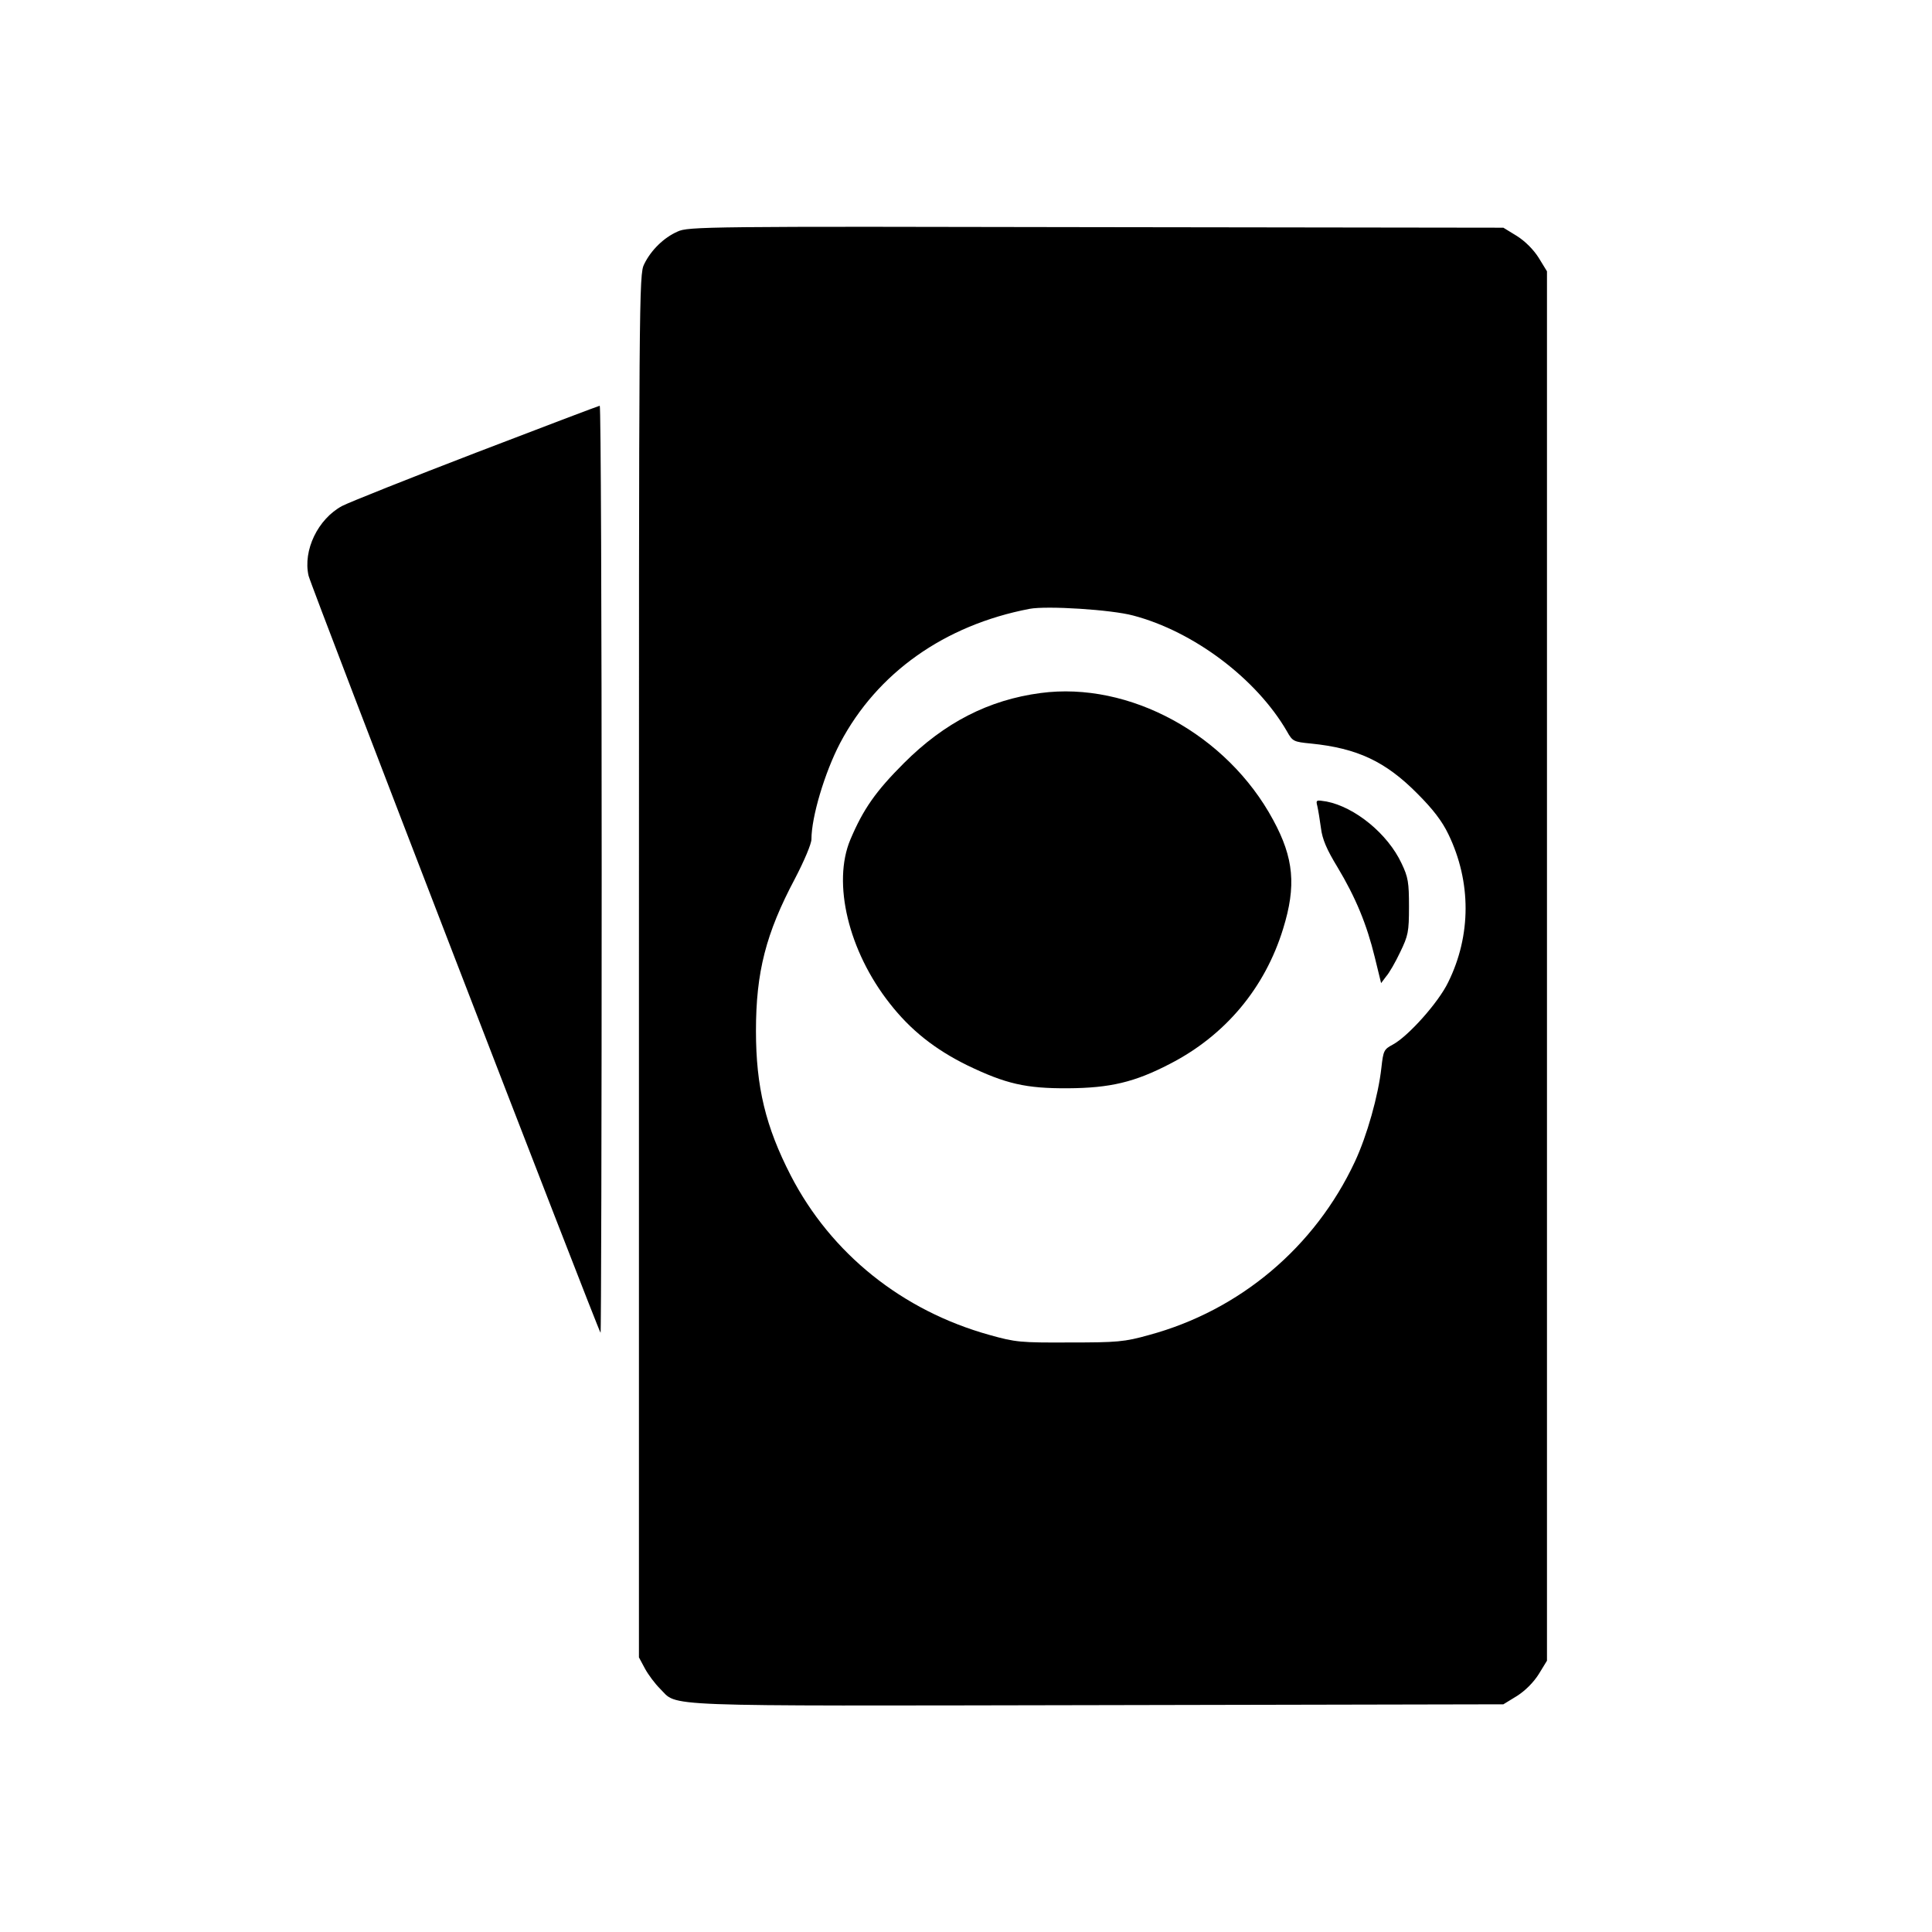 <?xml version="1.0" standalone="no"?>
<!DOCTYPE svg PUBLIC "-//W3C//DTD SVG 20010904//EN"
 "http://www.w3.org/TR/2001/REC-SVG-20010904/DTD/svg10.dtd">
<svg version="1.0" xmlns="http://www.w3.org/2000/svg"
 width="700pt" height="700pt" viewBox="0 0 700 700"
 preserveAspectRatio="xMidYMid meet">
<g transform="translate(0,700) scale(0.1,-0.1)"
fill="#000000" stroke="none">
<path d="M2455 6161 c-50 -22 -96 -67 -121 -118 -19 -37 -19 -103 -19 -2543
l0 -2505 22 -41 c12 -22 36 -54 54 -72 68 -67 -39 -63 1585 -60 l1471 3 49 30
c30 19 60 49 79 79 l30 49 0 2517 0 2517 -30 49 c-19 30 -49 60 -79 79 l-49
30 -1476 2 c-1412 3 -1478 2 -1516 -16z m1650 -1391 c221 -58 448 -230 558
-420 20 -36 24 -38 87 -44 168 -17 270 -65 385 -181 57 -57 90 -100 113 -148
83 -172 83 -366 -1 -536 -35 -73 -145 -196 -201 -226 -32 -17 -34 -22 -41 -84
-11 -100 -52 -246 -96 -340 -145 -310 -417 -539 -746 -628 -89 -25 -115 -27
-288 -27 -178 -1 -196 1 -289 27 -317 88 -575 295 -721 578 -91 177 -126 321
-126 524 0 213 36 353 141 551 34 65 60 127 60 143 0 81 48 242 104 349 134
254 378 427 686 486 63 12 297 -3 375 -24z"/>
<path d="M3770 4489 c-188 -25 -348 -107 -495 -254 -102 -102 -147 -166 -194
-277 -66 -157 -7 -404 143 -594 75 -96 163 -166 281 -224 139 -67 212 -84 365
-83 152 1 241 22 368 88 201 103 345 275 411 490 48 155 39 256 -36 394 -167
310 -521 503 -843 460z"/>
<path d="M4773 4079 c3 -13 9 -49 13 -79 5 -41 21 -78 60 -142 66 -110 106
-207 135 -326 l23 -94 18 24 c11 12 34 52 51 88 29 60 32 73 32 165 0 88 -3
107 -27 157 -50 107 -169 204 -272 224 -37 6 -39 6 -33 -17z"/>
<path d="M1725 5360 c-242 -93 -460 -180 -485 -193 -88 -47 -143 -161 -122
-253 8 -36 1049 -2734 1058 -2743 2 -2 4 752 4 1677 0 925 -3 1682 -7 1682 -5
-1 -206 -77 -448 -170z"/>
</g>
</svg>
